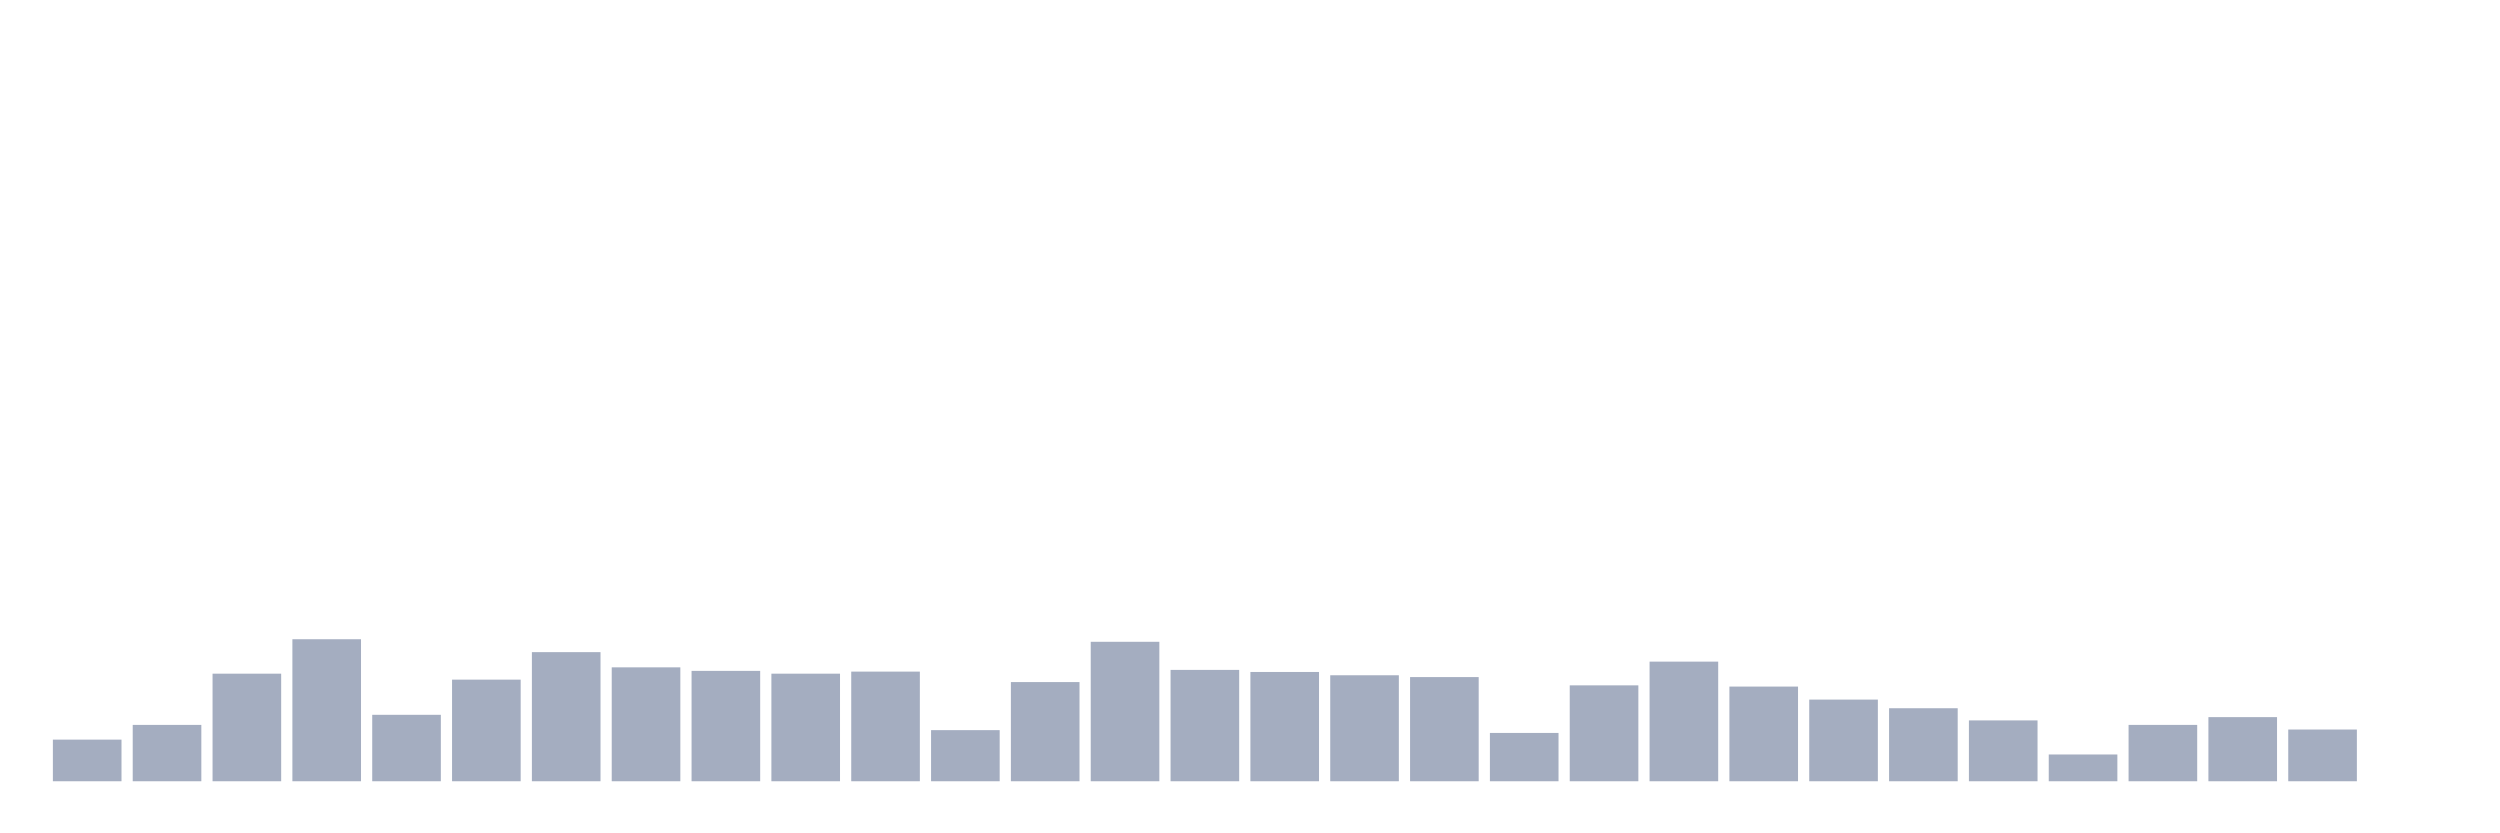 <svg xmlns="http://www.w3.org/2000/svg" viewBox="0 0 480 160"><g transform="translate(10,10)"><rect class="bar" x="0.153" width="13.175" y="132.009" height="7.991" fill="rgb(164,173,192)"></rect><rect class="bar" x="15.482" width="13.175" y="129.182" height="10.818" fill="rgb(164,173,192)"></rect><rect class="bar" x="30.81" width="13.175" y="119.346" height="20.654" fill="rgb(164,173,192)"></rect><rect class="bar" x="46.138" width="13.175" y="112.734" height="27.266" fill="rgb(164,173,192)"></rect><rect class="bar" x="61.466" width="13.175" y="127.243" height="12.757" fill="rgb(164,173,192)"></rect><rect class="bar" x="76.794" width="13.175" y="120.491" height="19.509" fill="rgb(164,173,192)"></rect><rect class="bar" x="92.123" width="13.175" y="115.21" height="24.79" fill="rgb(164,173,192)"></rect><rect class="bar" x="107.451" width="13.175" y="118.131" height="21.869" fill="rgb(164,173,192)"></rect><rect class="bar" x="122.779" width="13.175" y="118.808" height="21.192" fill="rgb(164,173,192)"></rect><rect class="bar" x="138.107" width="13.175" y="119.346" height="20.654" fill="rgb(164,173,192)"></rect><rect class="bar" x="153.436" width="13.175" y="118.949" height="21.051" fill="rgb(164,173,192)"></rect><rect class="bar" x="168.764" width="13.175" y="130.187" height="9.813" fill="rgb(164,173,192)"></rect><rect class="bar" x="184.092" width="13.175" y="120.958" height="19.042" fill="rgb(164,173,192)"></rect><rect class="bar" x="199.42" width="13.175" y="113.224" height="26.776" fill="rgb(164,173,192)"></rect><rect class="bar" x="214.748" width="13.175" y="118.621" height="21.379" fill="rgb(164,173,192)"></rect><rect class="bar" x="230.077" width="13.175" y="119.019" height="20.981" fill="rgb(164,173,192)"></rect><rect class="bar" x="245.405" width="13.175" y="119.65" height="20.35" fill="rgb(164,173,192)"></rect><rect class="bar" x="260.733" width="13.175" y="120" height="20" fill="rgb(164,173,192)"></rect><rect class="bar" x="276.061" width="13.175" y="130.724" height="9.276" fill="rgb(164,173,192)"></rect><rect class="bar" x="291.39" width="13.175" y="121.589" height="18.411" fill="rgb(164,173,192)"></rect><rect class="bar" x="306.718" width="13.175" y="117.033" height="22.967" fill="rgb(164,173,192)"></rect><rect class="bar" x="322.046" width="13.175" y="121.822" height="18.178" fill="rgb(164,173,192)"></rect><rect class="bar" x="337.374" width="13.175" y="124.322" height="15.678" fill="rgb(164,173,192)"></rect><rect class="bar" x="352.702" width="13.175" y="125.981" height="14.019" fill="rgb(164,173,192)"></rect><rect class="bar" x="368.031" width="13.175" y="128.318" height="11.682" fill="rgb(164,173,192)"></rect><rect class="bar" x="383.359" width="13.175" y="134.86" height="5.14" fill="rgb(164,173,192)"></rect><rect class="bar" x="398.687" width="13.175" y="129.182" height="10.818" fill="rgb(164,173,192)"></rect><rect class="bar" x="414.015" width="13.175" y="127.687" height="12.313" fill="rgb(164,173,192)"></rect><rect class="bar" x="429.344" width="13.175" y="130.07" height="9.93" fill="rgb(164,173,192)"></rect><rect class="bar" x="444.672" width="13.175" y="140" height="0" fill="rgb(164,173,192)"></rect></g></svg>